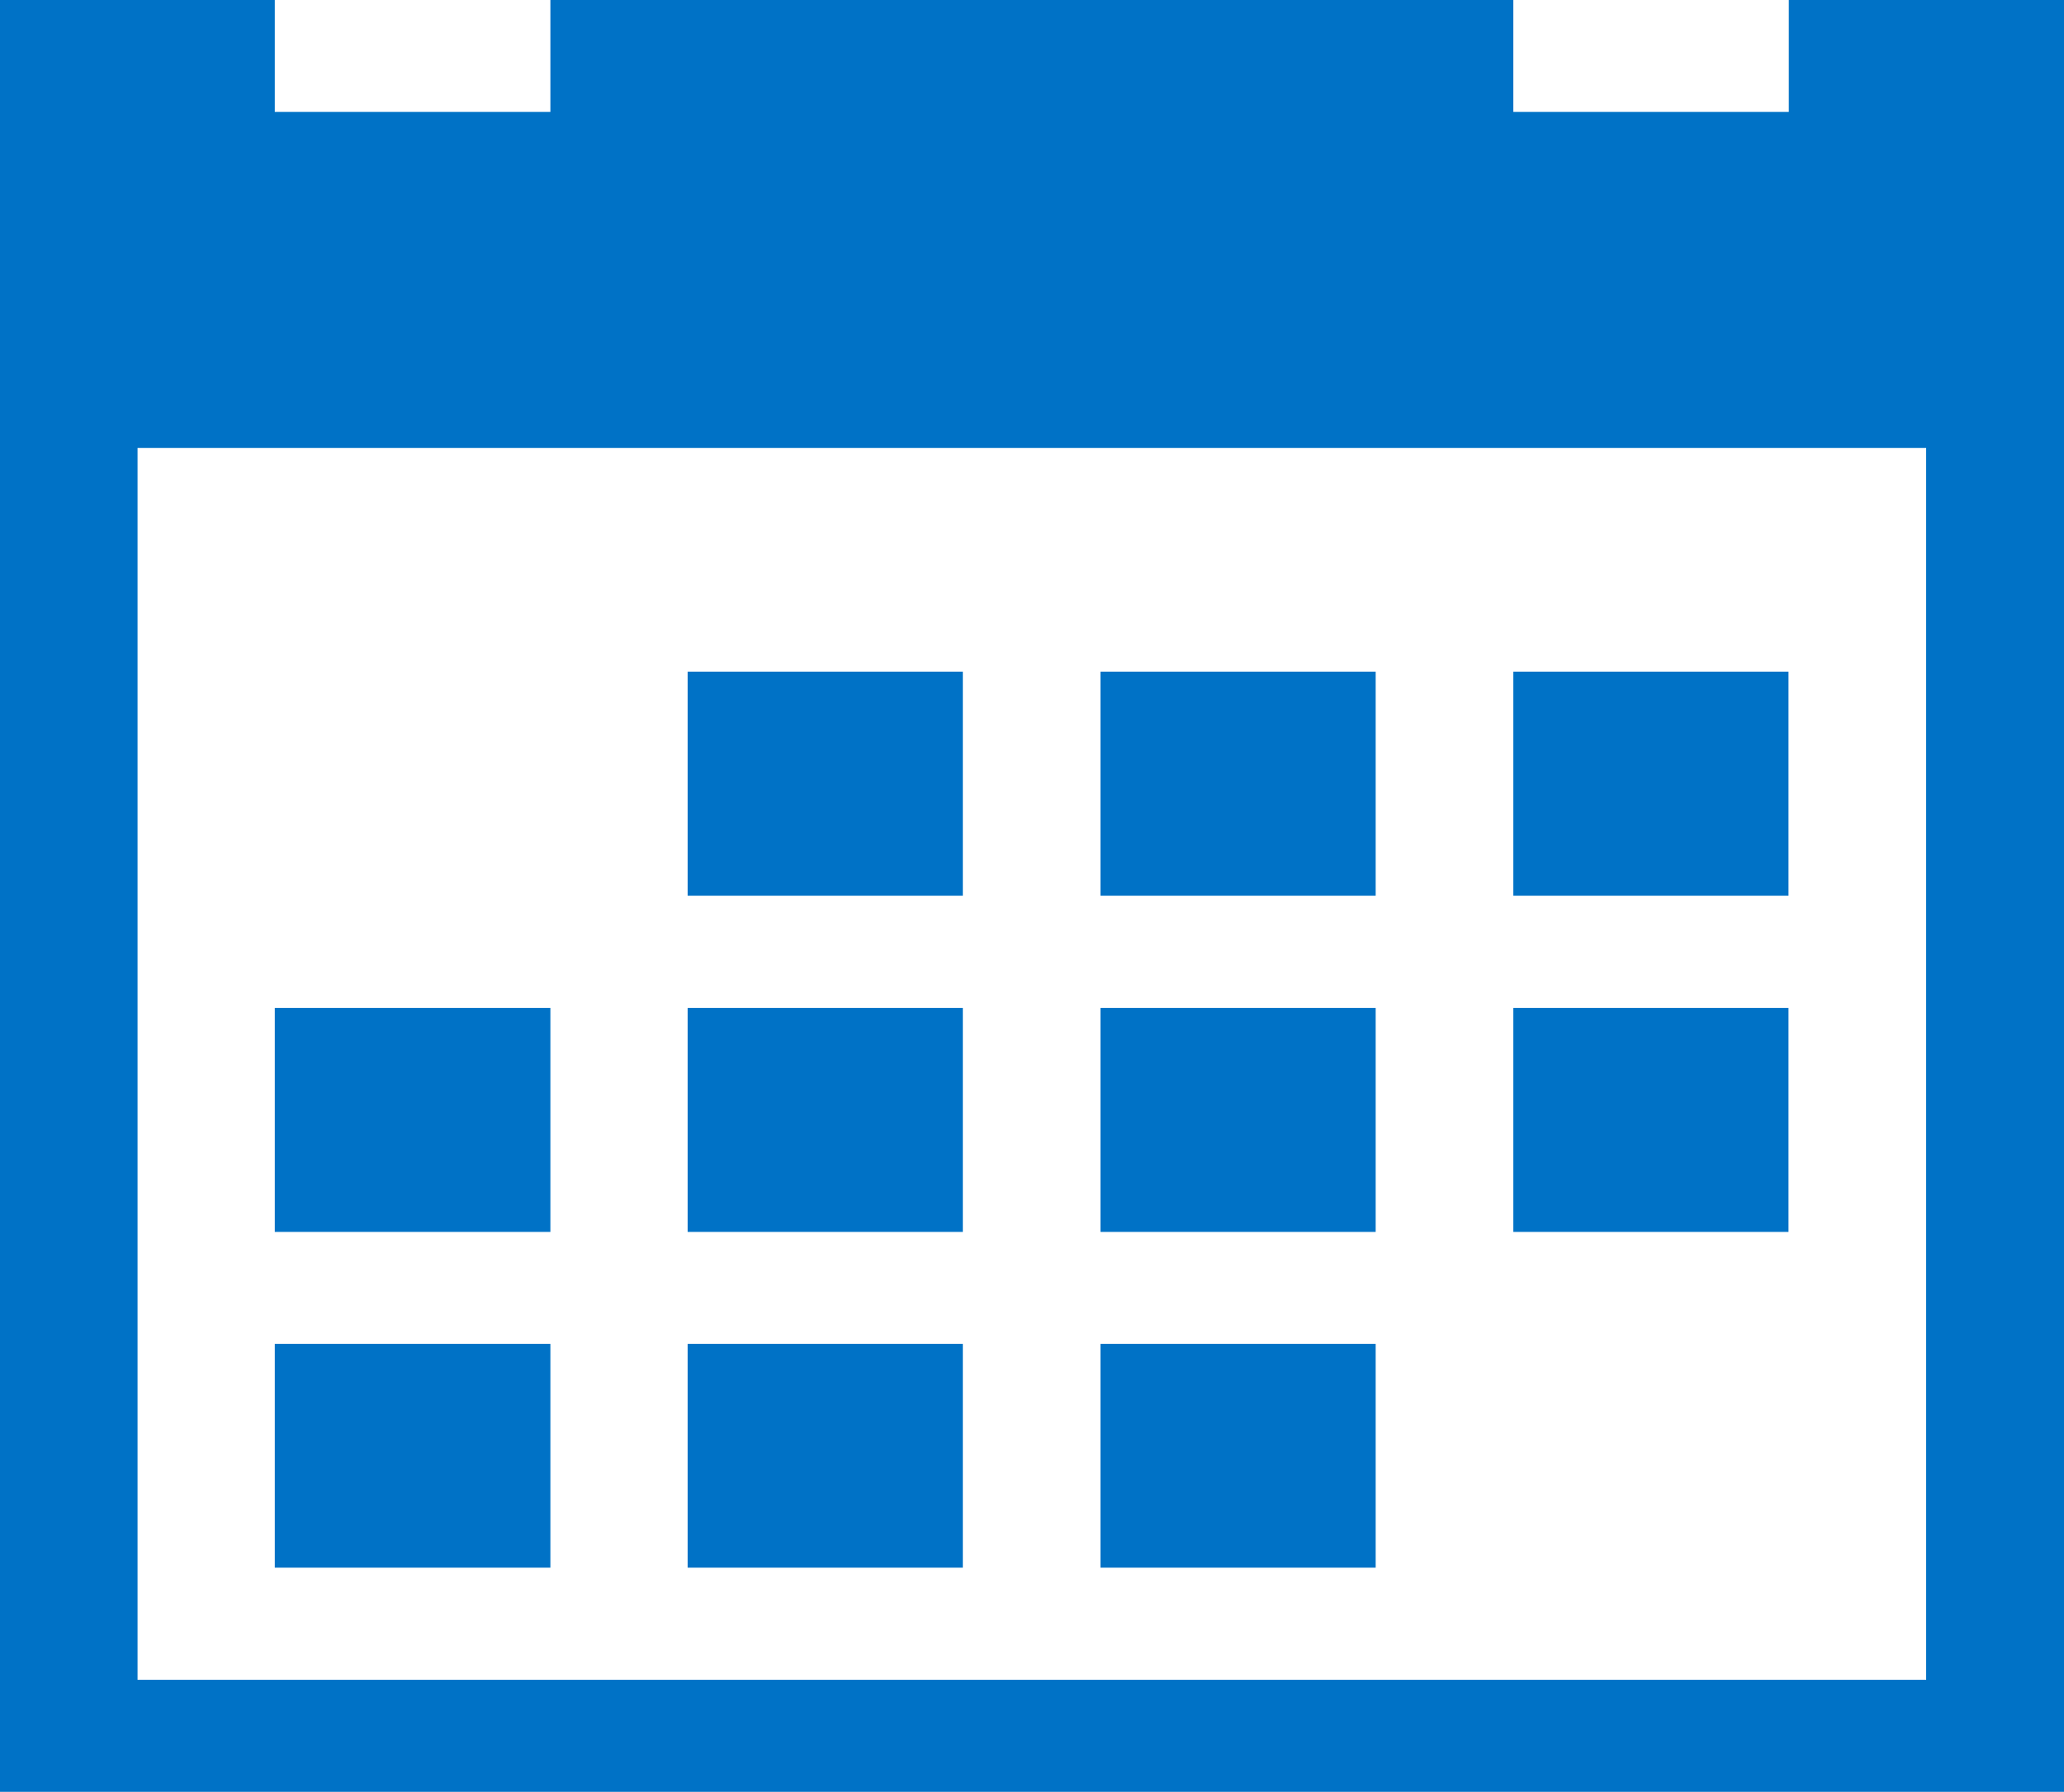 <svg xmlns="http://www.w3.org/2000/svg" width="20.498" height="17.799" viewBox="0 0 20.498 17.799">
  <path id="Icon_metro-calendar" data-name="Icon metro-calendar" d="M9.4,8.6h2.733v2.225H9.4Zm4.1,0h2.733v2.225H13.5Zm4.1,0h2.733v2.225H17.6ZM5.3,15.277H8.037V17.5H5.3Zm4.1,0h2.733V17.5H9.4Zm4.1,0h2.733V17.5H13.5ZM9.4,11.94h2.733v2.225H9.4Zm4.1,0h2.733v2.225H13.5Zm4.1,0h2.733v2.225H17.6Zm-12.3,0H8.037v2.225H5.3ZM20.336,1.928V3.04H17.6V1.928H8.037V3.04H5.3V1.928H2.571v17.8h20.5V1.928H20.336ZM21.7,18.614H3.937V6.378H21.7Z" transform="translate(-2.571 -1.928)" fill="#0072c6"/>
</svg>
